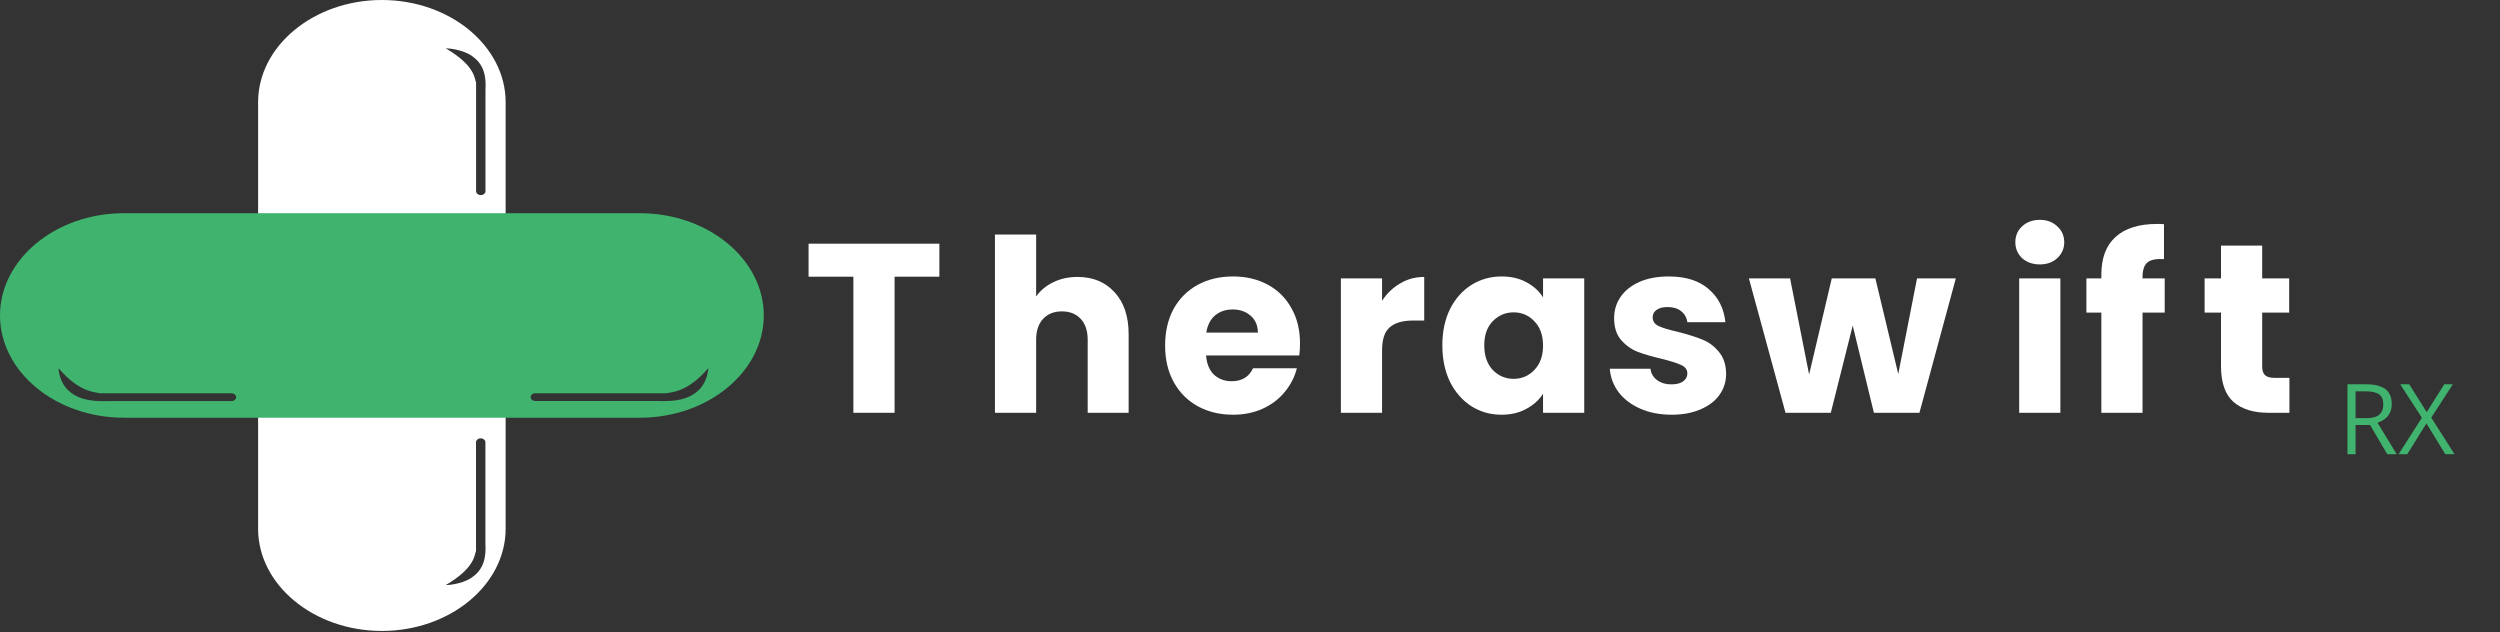 <svg width="170" height="43" viewBox="0 0 170 43" fill="none" xmlns="http://www.w3.org/2000/svg">
<rect x="0" y="0" width="170" height="43" fill="#333333" stroke="none"/>
<path fill-rule="evenodd" clip-rule="evenodd" d="M25.967 0H25.967C30.596 0 34.383 3.129 34.383 6.953V35.951C34.383 39.775 30.596 42.904 25.967 42.904H25.967C21.338 42.904 17.551 39.775 17.551 35.951V6.953C17.551 3.129 21.338 0 25.967 0ZM32.693 13.266C32.869 13.266 33.013 13.147 33.013 13.002V6.149C33.023 5.939 33.026 5.729 33.013 5.524V5.509L33.011 5.507C32.965 4.854 32.747 4.245 32.077 3.795C31.338 3.299 30.309 3.286 30.309 3.286C32.374 4.494 32.267 5.408 32.374 5.611V13.002C32.374 13.147 32.517 13.266 32.693 13.266ZM32.688 29.808C32.864 29.808 33.008 29.927 33.008 30.072V36.925C33.019 37.135 33.021 37.345 33.008 37.55V37.565L33.006 37.566C32.96 38.22 32.742 38.829 32.072 39.279C31.333 39.775 30.304 39.788 30.304 39.788C32.369 38.58 32.262 37.665 32.369 37.463V30.072C32.369 29.927 32.512 29.808 32.688 29.808Z" fill="white"/>
<path fill-rule="evenodd" clip-rule="evenodd" d="M0 21.451V21.452C0 25.276 3.787 28.404 8.416 28.404H43.52C48.149 28.404 51.937 25.275 51.937 21.452V21.451C51.937 17.627 48.149 14.499 43.52 14.499H8.416C3.787 14.499 0 17.628 0 21.451ZM16.059 27.008V27.008C16.059 27.153 15.915 27.272 15.739 27.272H7.444C7.189 27.281 6.936 27.283 6.687 27.272H6.669L6.667 27.27C5.876 27.232 5.139 27.052 4.594 26.499C3.994 25.888 3.978 25.038 3.978 25.038C5.44 26.744 6.547 26.656 6.792 26.744H15.739C15.915 26.744 16.059 26.863 16.059 27.008ZM36.083 27.004C36.083 27.149 36.227 27.268 36.403 27.268H44.699C44.953 27.277 45.207 27.279 45.455 27.268H45.473L45.475 27.267C46.266 27.228 47.003 27.048 47.548 26.494C48.148 25.884 48.164 25.034 48.164 25.034C46.702 26.74 45.595 26.652 45.35 26.74H36.403C36.227 26.74 36.083 26.858 36.083 27.004Z" fill="#40B36E"/>
<path d="M63.877 16.571V18.815H60.831V28.07H58.03V18.815H54.983V16.571H63.877Z" fill="white"/>
<path d="M73.275 18.832C74.323 18.832 75.164 19.181 75.797 19.88C76.431 20.568 76.747 21.518 76.747 22.73V28.07H73.963V23.107C73.963 22.495 73.804 22.02 73.488 21.682C73.171 21.343 72.745 21.174 72.21 21.174C71.675 21.174 71.249 21.343 70.932 21.682C70.616 22.02 70.457 22.495 70.457 23.107V28.07H67.656V15.949H70.457V20.159C70.741 19.755 71.129 19.432 71.62 19.192C72.112 18.952 72.663 18.832 73.275 18.832Z" fill="white"/>
<path d="M88.401 23.353C88.401 23.615 88.385 23.888 88.352 24.172H82.013C82.056 24.74 82.237 25.177 82.553 25.482C82.881 25.777 83.28 25.924 83.749 25.924C84.448 25.924 84.934 25.63 85.207 25.04H88.188C88.035 25.641 87.757 26.181 87.353 26.662C86.96 27.142 86.463 27.519 85.862 27.792C85.262 28.065 84.59 28.201 83.847 28.201C82.952 28.201 82.155 28.01 81.456 27.628C80.757 27.246 80.211 26.7 79.818 25.99C79.425 25.28 79.228 24.45 79.228 23.5C79.228 22.55 79.419 21.72 79.802 21.01C80.195 20.301 80.741 19.755 81.439 19.372C82.138 18.99 82.941 18.799 83.847 18.799C84.732 18.799 85.518 18.985 86.206 19.356C86.894 19.727 87.429 20.257 87.811 20.945C88.205 21.633 88.401 22.436 88.401 23.353ZM85.535 22.616C85.535 22.135 85.371 21.753 85.043 21.469C84.716 21.185 84.306 21.043 83.815 21.043C83.345 21.043 82.947 21.18 82.619 21.453C82.302 21.726 82.106 22.113 82.029 22.616H85.535Z" fill="white"/>
<path d="M93.981 20.453C94.308 19.951 94.718 19.558 95.209 19.274C95.701 18.979 96.247 18.832 96.847 18.832V21.797H96.077C95.379 21.797 94.854 21.95 94.505 22.255C94.155 22.55 93.981 23.074 93.981 23.828V28.07H91.18V18.93H93.981V20.453Z" fill="white"/>
<path d="M98.08 23.484C98.08 22.545 98.254 21.72 98.604 21.01C98.964 20.301 99.45 19.755 100.062 19.372C100.673 18.99 101.356 18.799 102.109 18.799C102.754 18.799 103.316 18.93 103.796 19.192C104.288 19.454 104.665 19.798 104.927 20.224V18.93H107.728V28.07H104.927V26.776C104.654 27.202 104.271 27.546 103.78 27.808C103.3 28.07 102.737 28.201 102.093 28.201C101.35 28.201 100.673 28.01 100.062 27.628C99.45 27.235 98.964 26.683 98.604 25.974C98.254 25.253 98.08 24.423 98.08 23.484ZM104.927 23.5C104.927 22.801 104.73 22.25 104.337 21.846C103.955 21.442 103.485 21.24 102.928 21.24C102.371 21.24 101.896 21.442 101.503 21.846C101.121 22.239 100.93 22.785 100.93 23.484C100.93 24.183 101.121 24.74 101.503 25.155C101.896 25.559 102.371 25.761 102.928 25.761C103.485 25.761 103.955 25.559 104.337 25.155C104.73 24.751 104.927 24.199 104.927 23.5Z" fill="white"/>
<path d="M113.675 28.201C112.878 28.201 112.168 28.065 111.546 27.792C110.923 27.519 110.432 27.148 110.072 26.678C109.711 26.198 109.509 25.662 109.466 25.073H112.234C112.267 25.389 112.414 25.646 112.676 25.843C112.938 26.039 113.26 26.137 113.643 26.137C113.992 26.137 114.26 26.072 114.445 25.941C114.642 25.799 114.74 25.619 114.74 25.4C114.74 25.138 114.604 24.947 114.331 24.827C114.058 24.696 113.615 24.554 113.004 24.401C112.349 24.248 111.802 24.09 111.366 23.926C110.929 23.751 110.552 23.484 110.235 23.123C109.919 22.752 109.76 22.255 109.76 21.633C109.76 21.109 109.902 20.634 110.186 20.208C110.481 19.771 110.907 19.427 111.464 19.176C112.032 18.925 112.703 18.799 113.479 18.799C114.625 18.799 115.526 19.083 116.182 19.651C116.848 20.219 117.23 20.972 117.328 21.911H114.74C114.696 21.595 114.554 21.343 114.314 21.158C114.085 20.972 113.779 20.879 113.397 20.879C113.069 20.879 112.818 20.945 112.643 21.076C112.469 21.196 112.381 21.365 112.381 21.584C112.381 21.846 112.518 22.042 112.791 22.173C113.075 22.304 113.512 22.436 114.101 22.567C114.778 22.741 115.33 22.916 115.756 23.091C116.182 23.255 116.553 23.527 116.869 23.91C117.197 24.281 117.366 24.783 117.377 25.417C117.377 25.952 117.224 26.432 116.919 26.858C116.624 27.273 116.192 27.601 115.625 27.841C115.068 28.081 114.418 28.201 113.675 28.201Z" fill="white"/>
<path d="M132.996 18.93L130.522 28.07H127.426L125.985 22.141L124.494 28.07H121.415L118.925 18.93H121.726L123.02 25.466L124.56 18.93H127.525L129.081 25.433L130.358 18.93H132.996Z" fill="white"/>
<path d="M138.713 17.98C138.222 17.98 137.818 17.838 137.501 17.554C137.195 17.259 137.043 16.899 137.043 16.473C137.043 16.036 137.195 15.676 137.501 15.392C137.818 15.097 138.222 14.95 138.713 14.95C139.194 14.95 139.587 15.097 139.893 15.392C140.209 15.676 140.368 16.036 140.368 16.473C140.368 16.899 140.209 17.259 139.893 17.554C139.587 17.838 139.194 17.98 138.713 17.98ZM140.106 18.93V28.07H137.305V18.93H140.106Z" fill="white"/>
<path d="M147.2 21.256H145.693V28.07H142.892V21.256H141.876V18.93H142.892V18.668C142.892 17.543 143.214 16.692 143.858 16.113C144.502 15.523 145.447 15.228 146.692 15.228C146.899 15.228 147.052 15.234 147.151 15.245V17.62C146.615 17.587 146.239 17.663 146.02 17.849C145.802 18.035 145.693 18.368 145.693 18.848V18.93H147.2V21.256Z" fill="white"/>
<path d="M155.68 25.695V28.07H154.255C153.24 28.07 152.448 27.825 151.88 27.333C151.312 26.831 151.028 26.017 151.028 24.892V21.256H149.914V18.93H151.028V16.702H153.829V18.93H155.664V21.256H153.829V24.925C153.829 25.198 153.895 25.395 154.026 25.515C154.157 25.635 154.375 25.695 154.681 25.695H155.68Z" fill="white"/>
<path d="M160.911 26.132C161.301 26.132 161.623 26.181 161.876 26.279C162.132 26.374 162.322 26.52 162.448 26.718C162.574 26.915 162.637 27.166 162.637 27.472C162.637 27.723 162.591 27.933 162.5 28.102C162.409 28.269 162.29 28.405 162.143 28.509C161.995 28.613 161.838 28.693 161.671 28.749L162.975 30.885H162.331L161.167 28.902H160.179V30.885H159.627V26.132H160.911ZM160.878 26.61H160.179V28.434H160.933C161.321 28.434 161.606 28.355 161.788 28.197C161.973 28.038 162.065 27.805 162.065 27.498C162.065 27.175 161.967 26.946 161.772 26.812C161.579 26.677 161.281 26.61 160.878 26.61ZM166.908 30.885H166.281L164.997 28.791L163.693 30.885H163.105L164.688 28.408L163.215 26.132H163.83L165.016 28.027L166.209 26.132H166.794L165.325 28.398L166.908 30.885Z" fill="#40B36E"/>
</svg>
